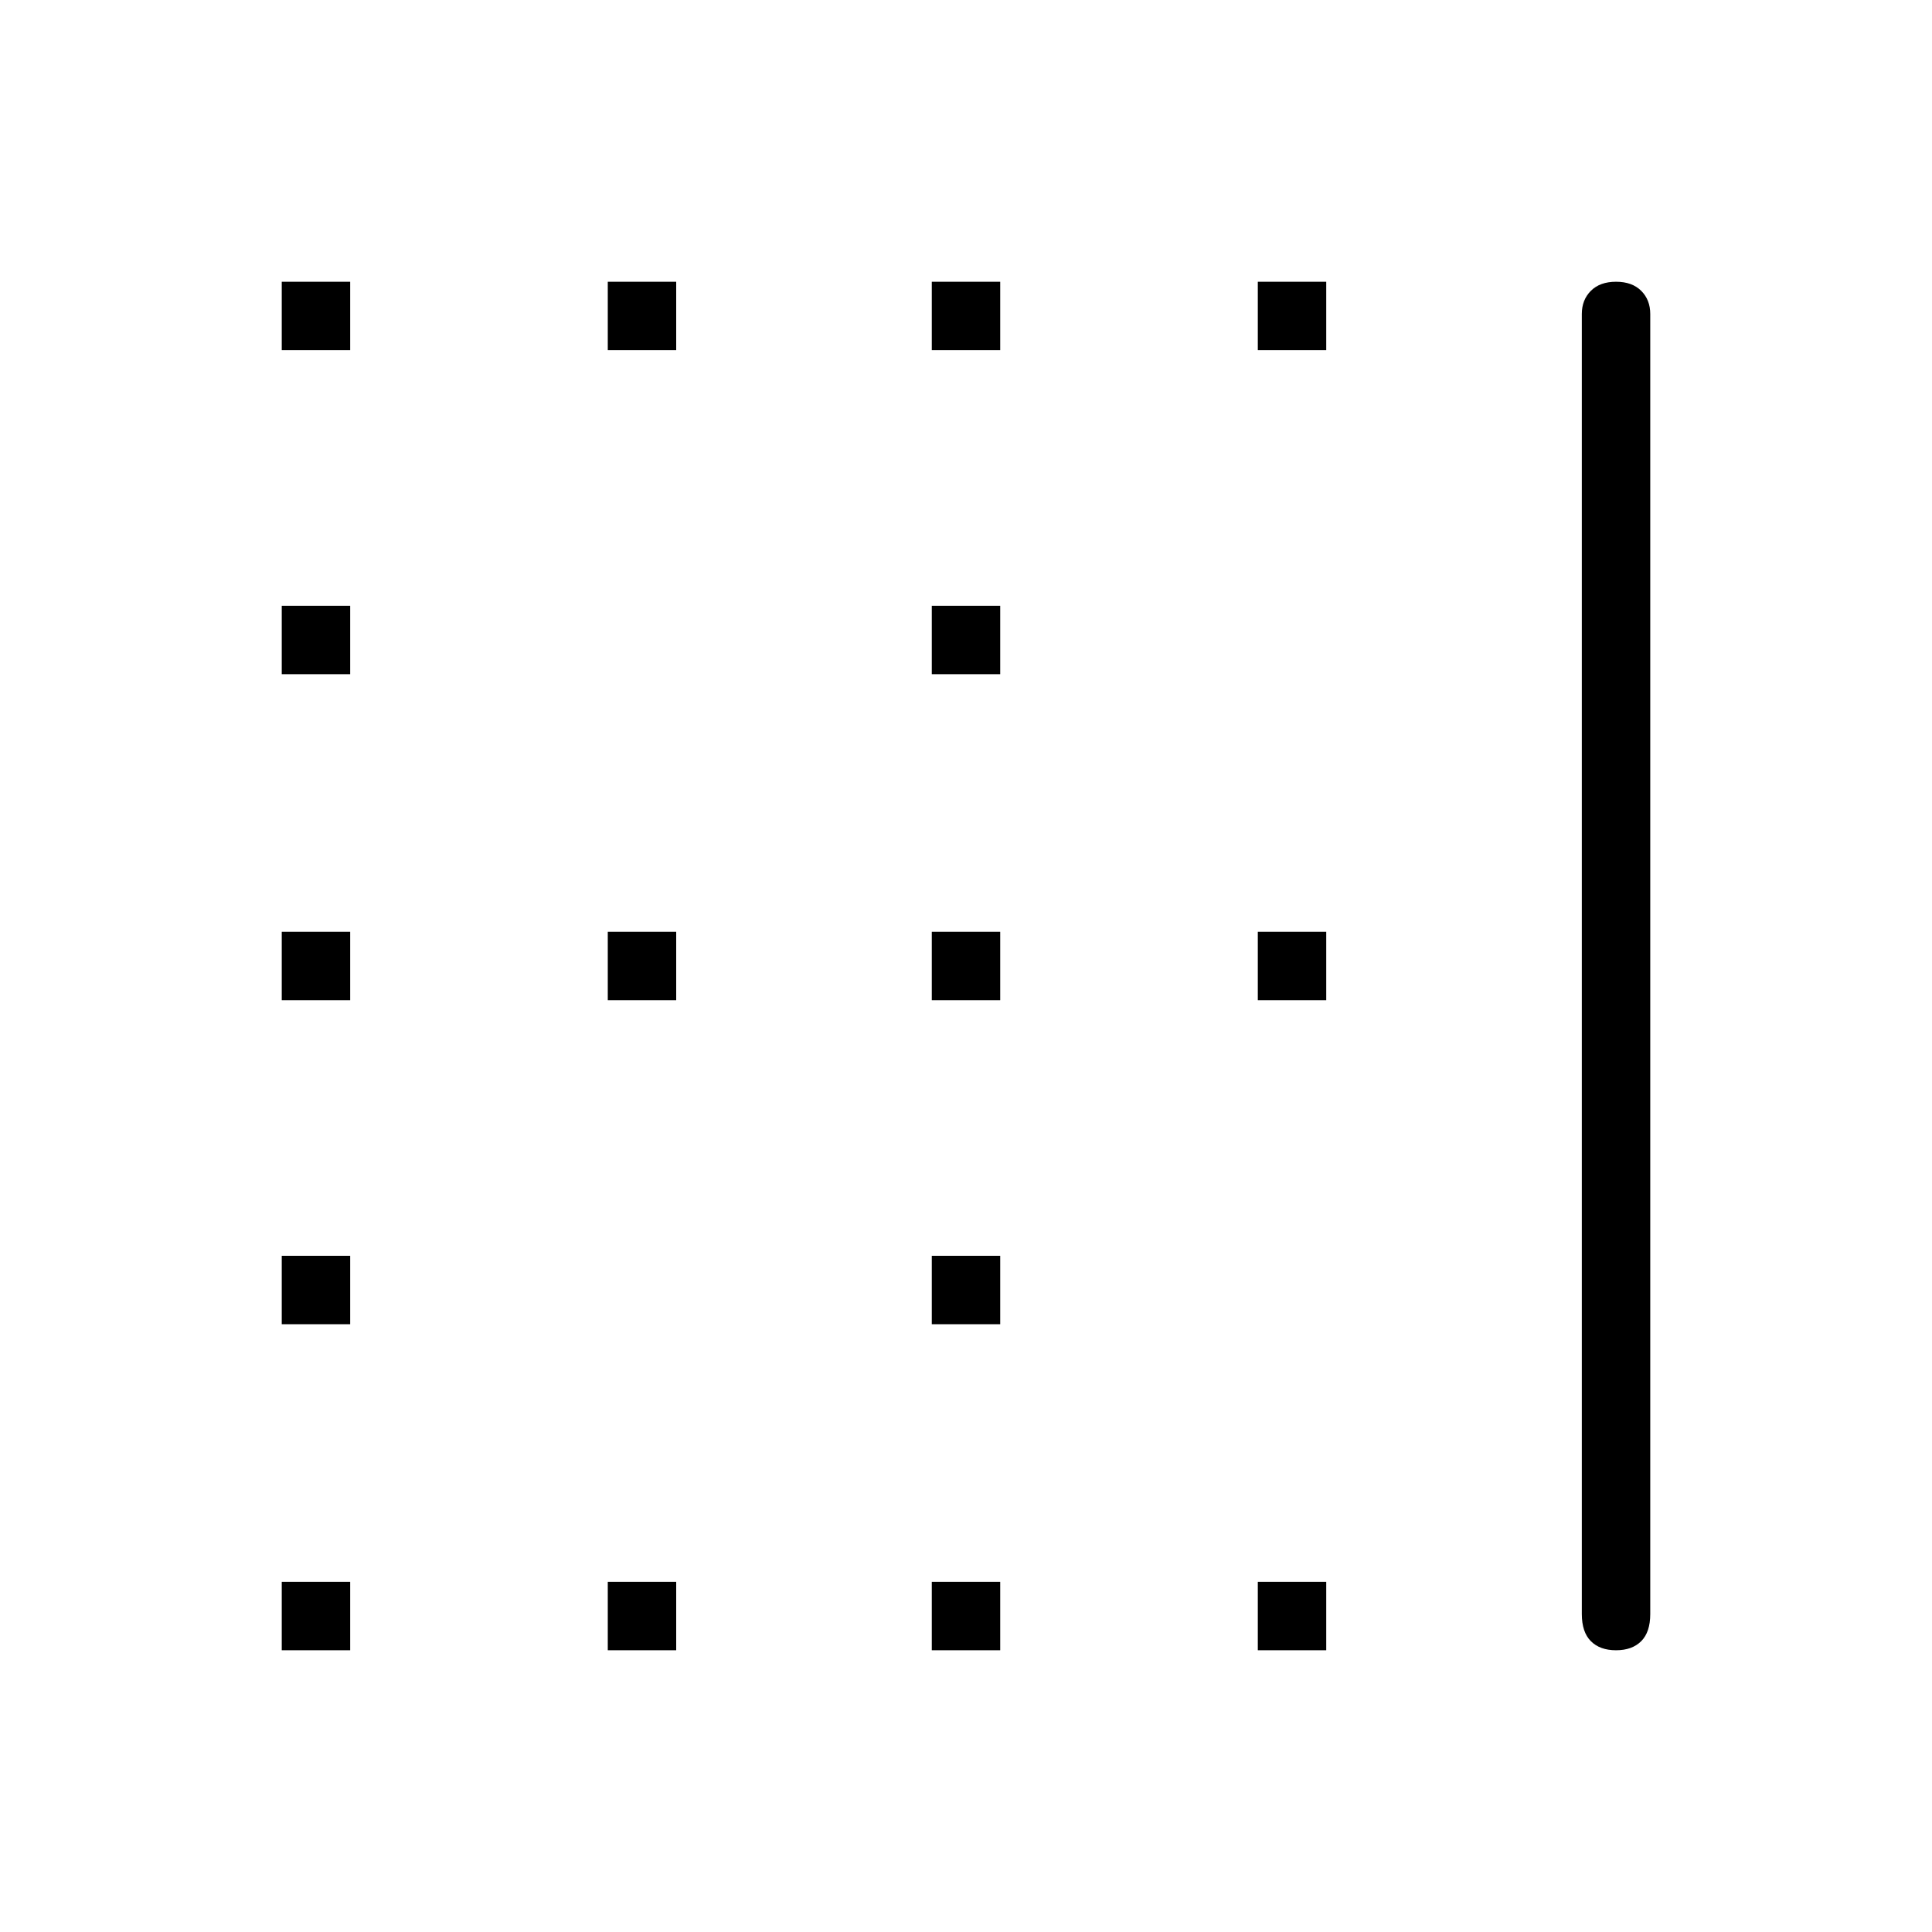 <svg xmlns="http://www.w3.org/2000/svg" height="48" width="48"><path d="M7 16.75V15.05H8.7V16.75ZM23.15 16.75V15.05H24.85V16.75ZM23.15 24.85V23.15H24.85V24.85ZM7 24.85V23.15H8.7V24.85ZM15.1 8.7V7H16.8V8.7ZM7 8.7V7H8.7V8.7ZM23.15 8.7V7H24.85V8.7ZM31.25 8.7V7H32.95V8.7ZM15.1 24.85V23.15H16.8V24.85ZM31.25 41V39.3H32.95V41ZM23.15 41V39.3H24.85V41ZM40.15 41Q39.75 41 39.525 40.775Q39.3 40.55 39.3 40.1V7.8Q39.3 7.45 39.525 7.225Q39.75 7 40.15 7Q40.55 7 40.775 7.225Q41 7.45 41 7.8V40.1Q41 40.55 40.775 40.775Q40.55 41 40.15 41ZM15.1 41V39.3H16.8V41ZM7 32.9V31.2H8.7V32.9ZM31.25 24.85V23.15H32.95V24.85ZM7 41V39.3H8.7V41ZM23.15 32.9V31.2H24.85V32.9Z"/></svg>